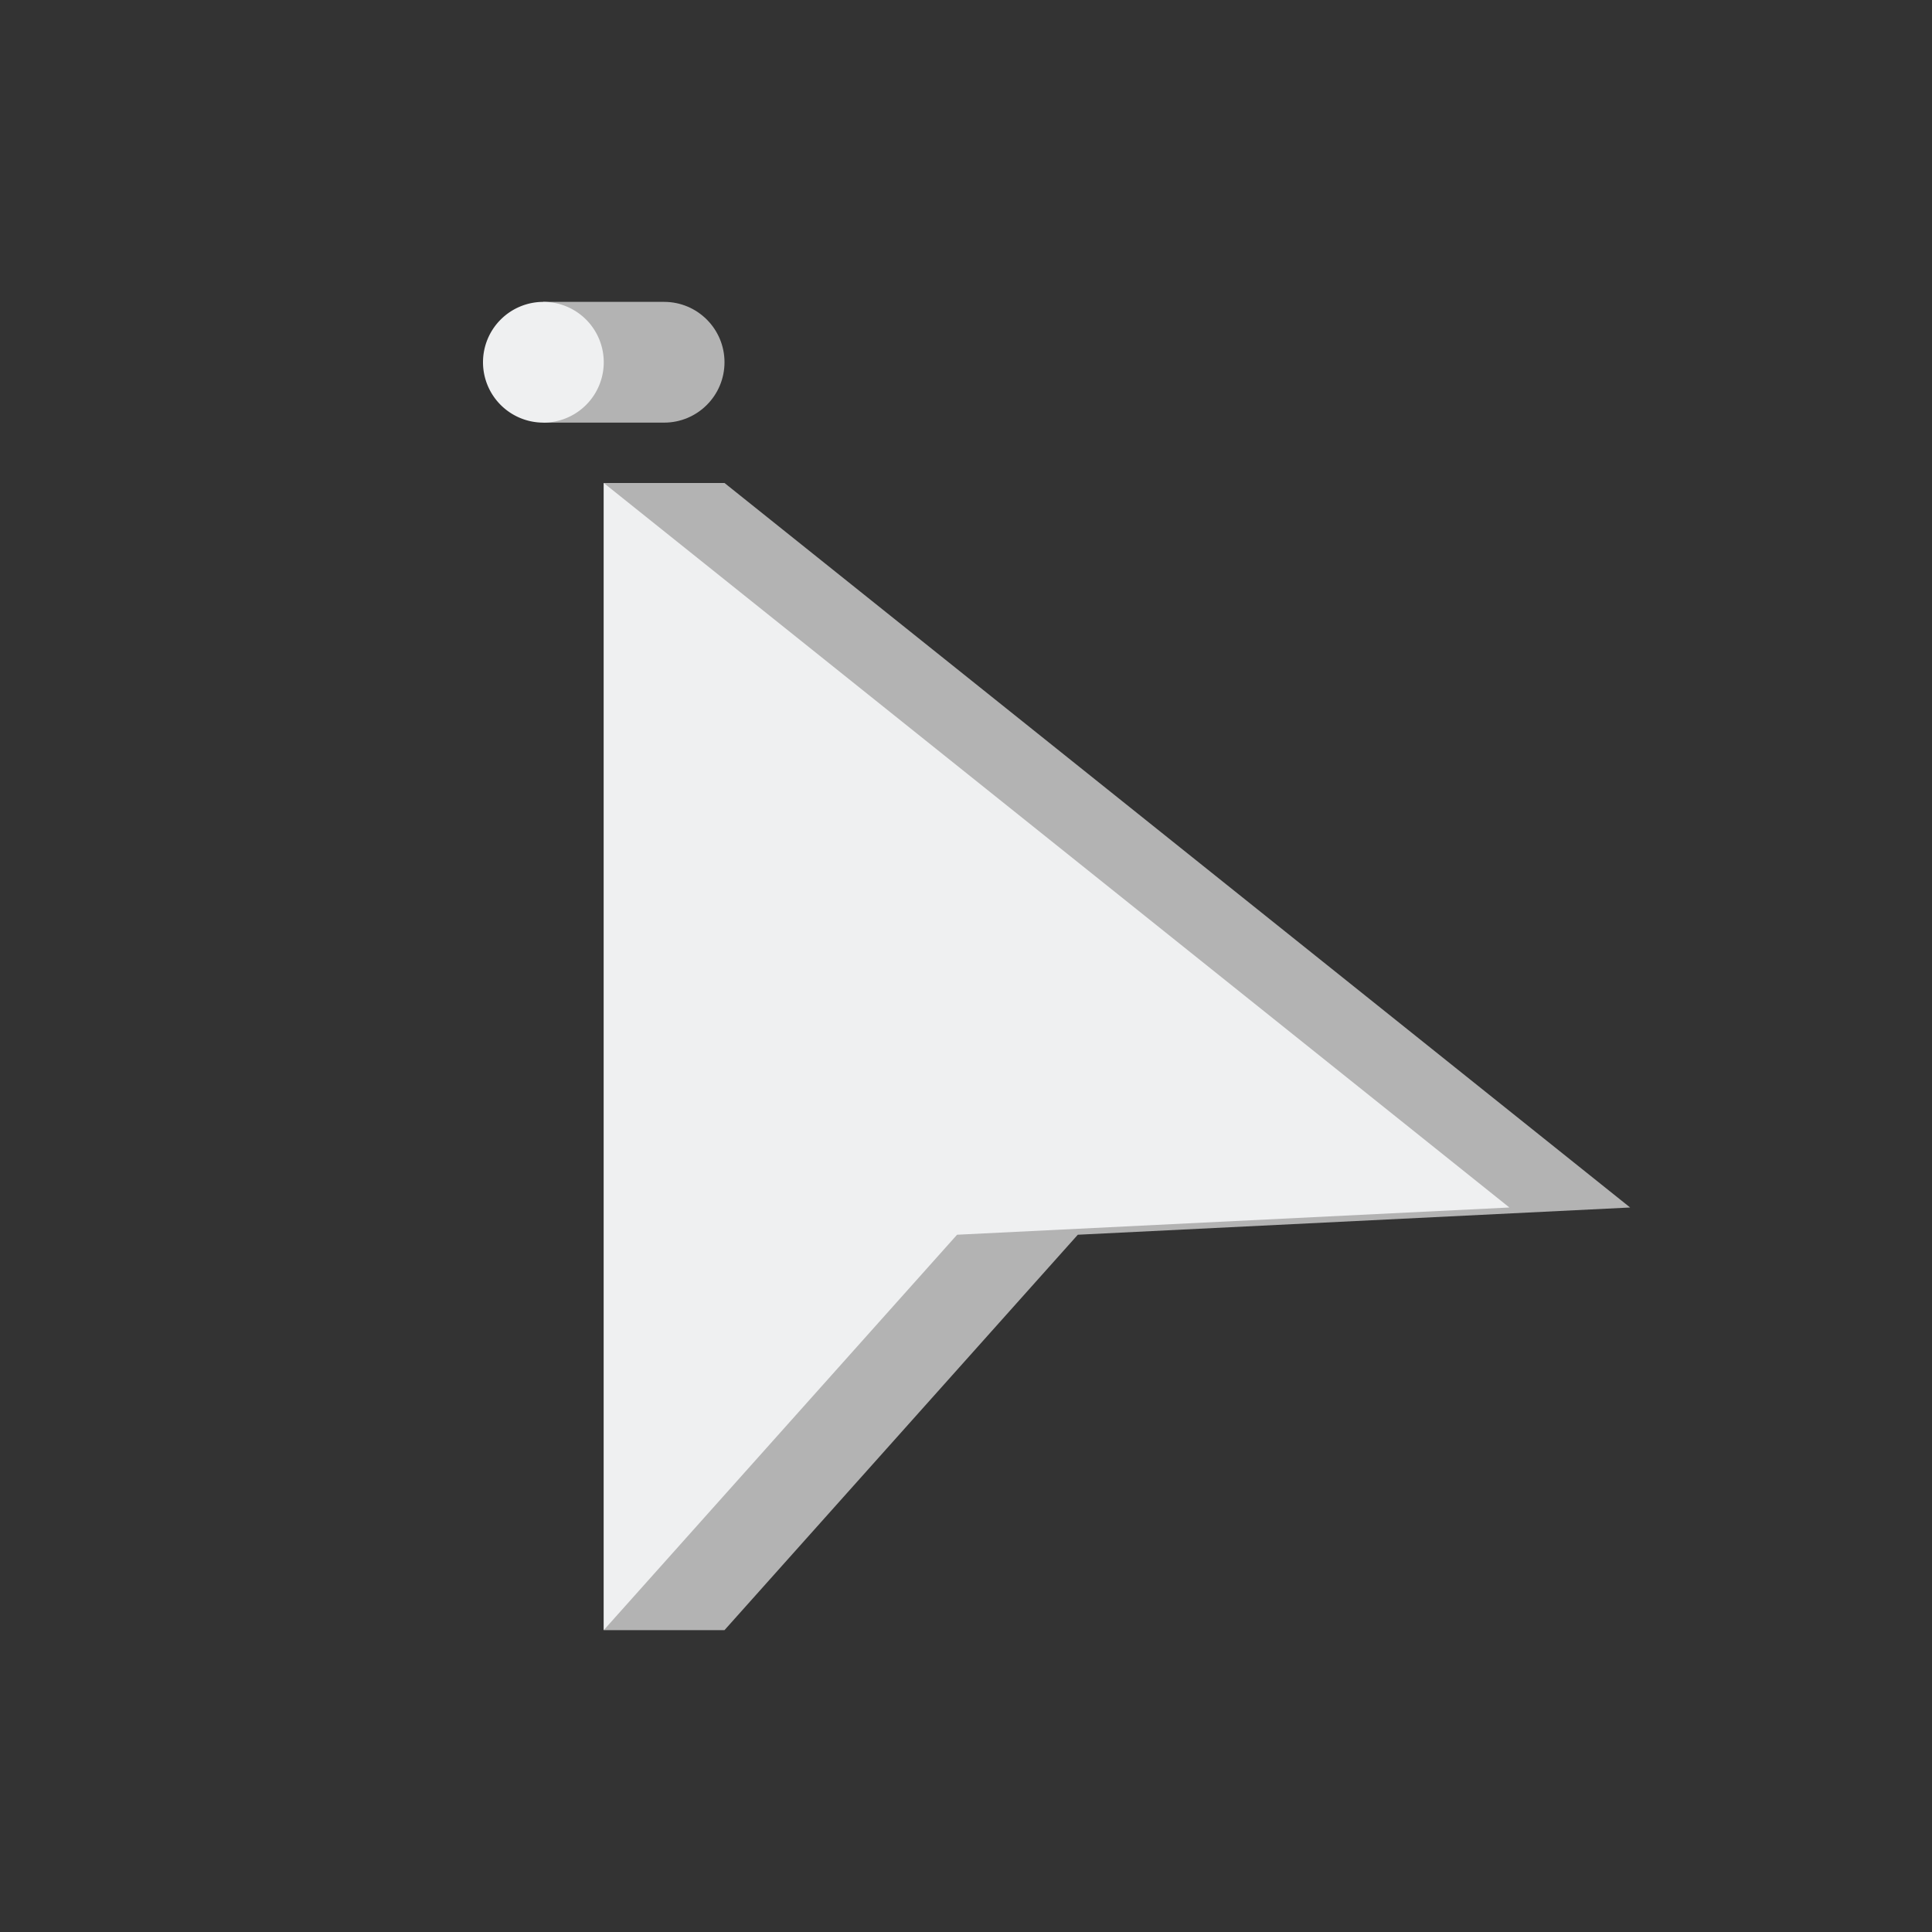 <svg viewBox="0 0 32 32" xmlns="http://www.w3.org/2000/svg"><rect x="0" y="0" width="32" height="32" fill="#333333" stroke="none"/><path d="m9 5v2h2c.552 0 1-.448 1-1s-.448-1-1-1zm1 3v19h2l5.852-6.549 9.148-.451-15-12z" fill="#b3b3b3"/><path d="m9 5a1 1 0 0 0 -1 1 1 1 0 0 0 1 1 1 1 0 0 0 1-1 1 1 0 0 0 -1-1zm1 3v19l5.852-6.549 9.148-.451z" fill="#eff0f1"/></svg>